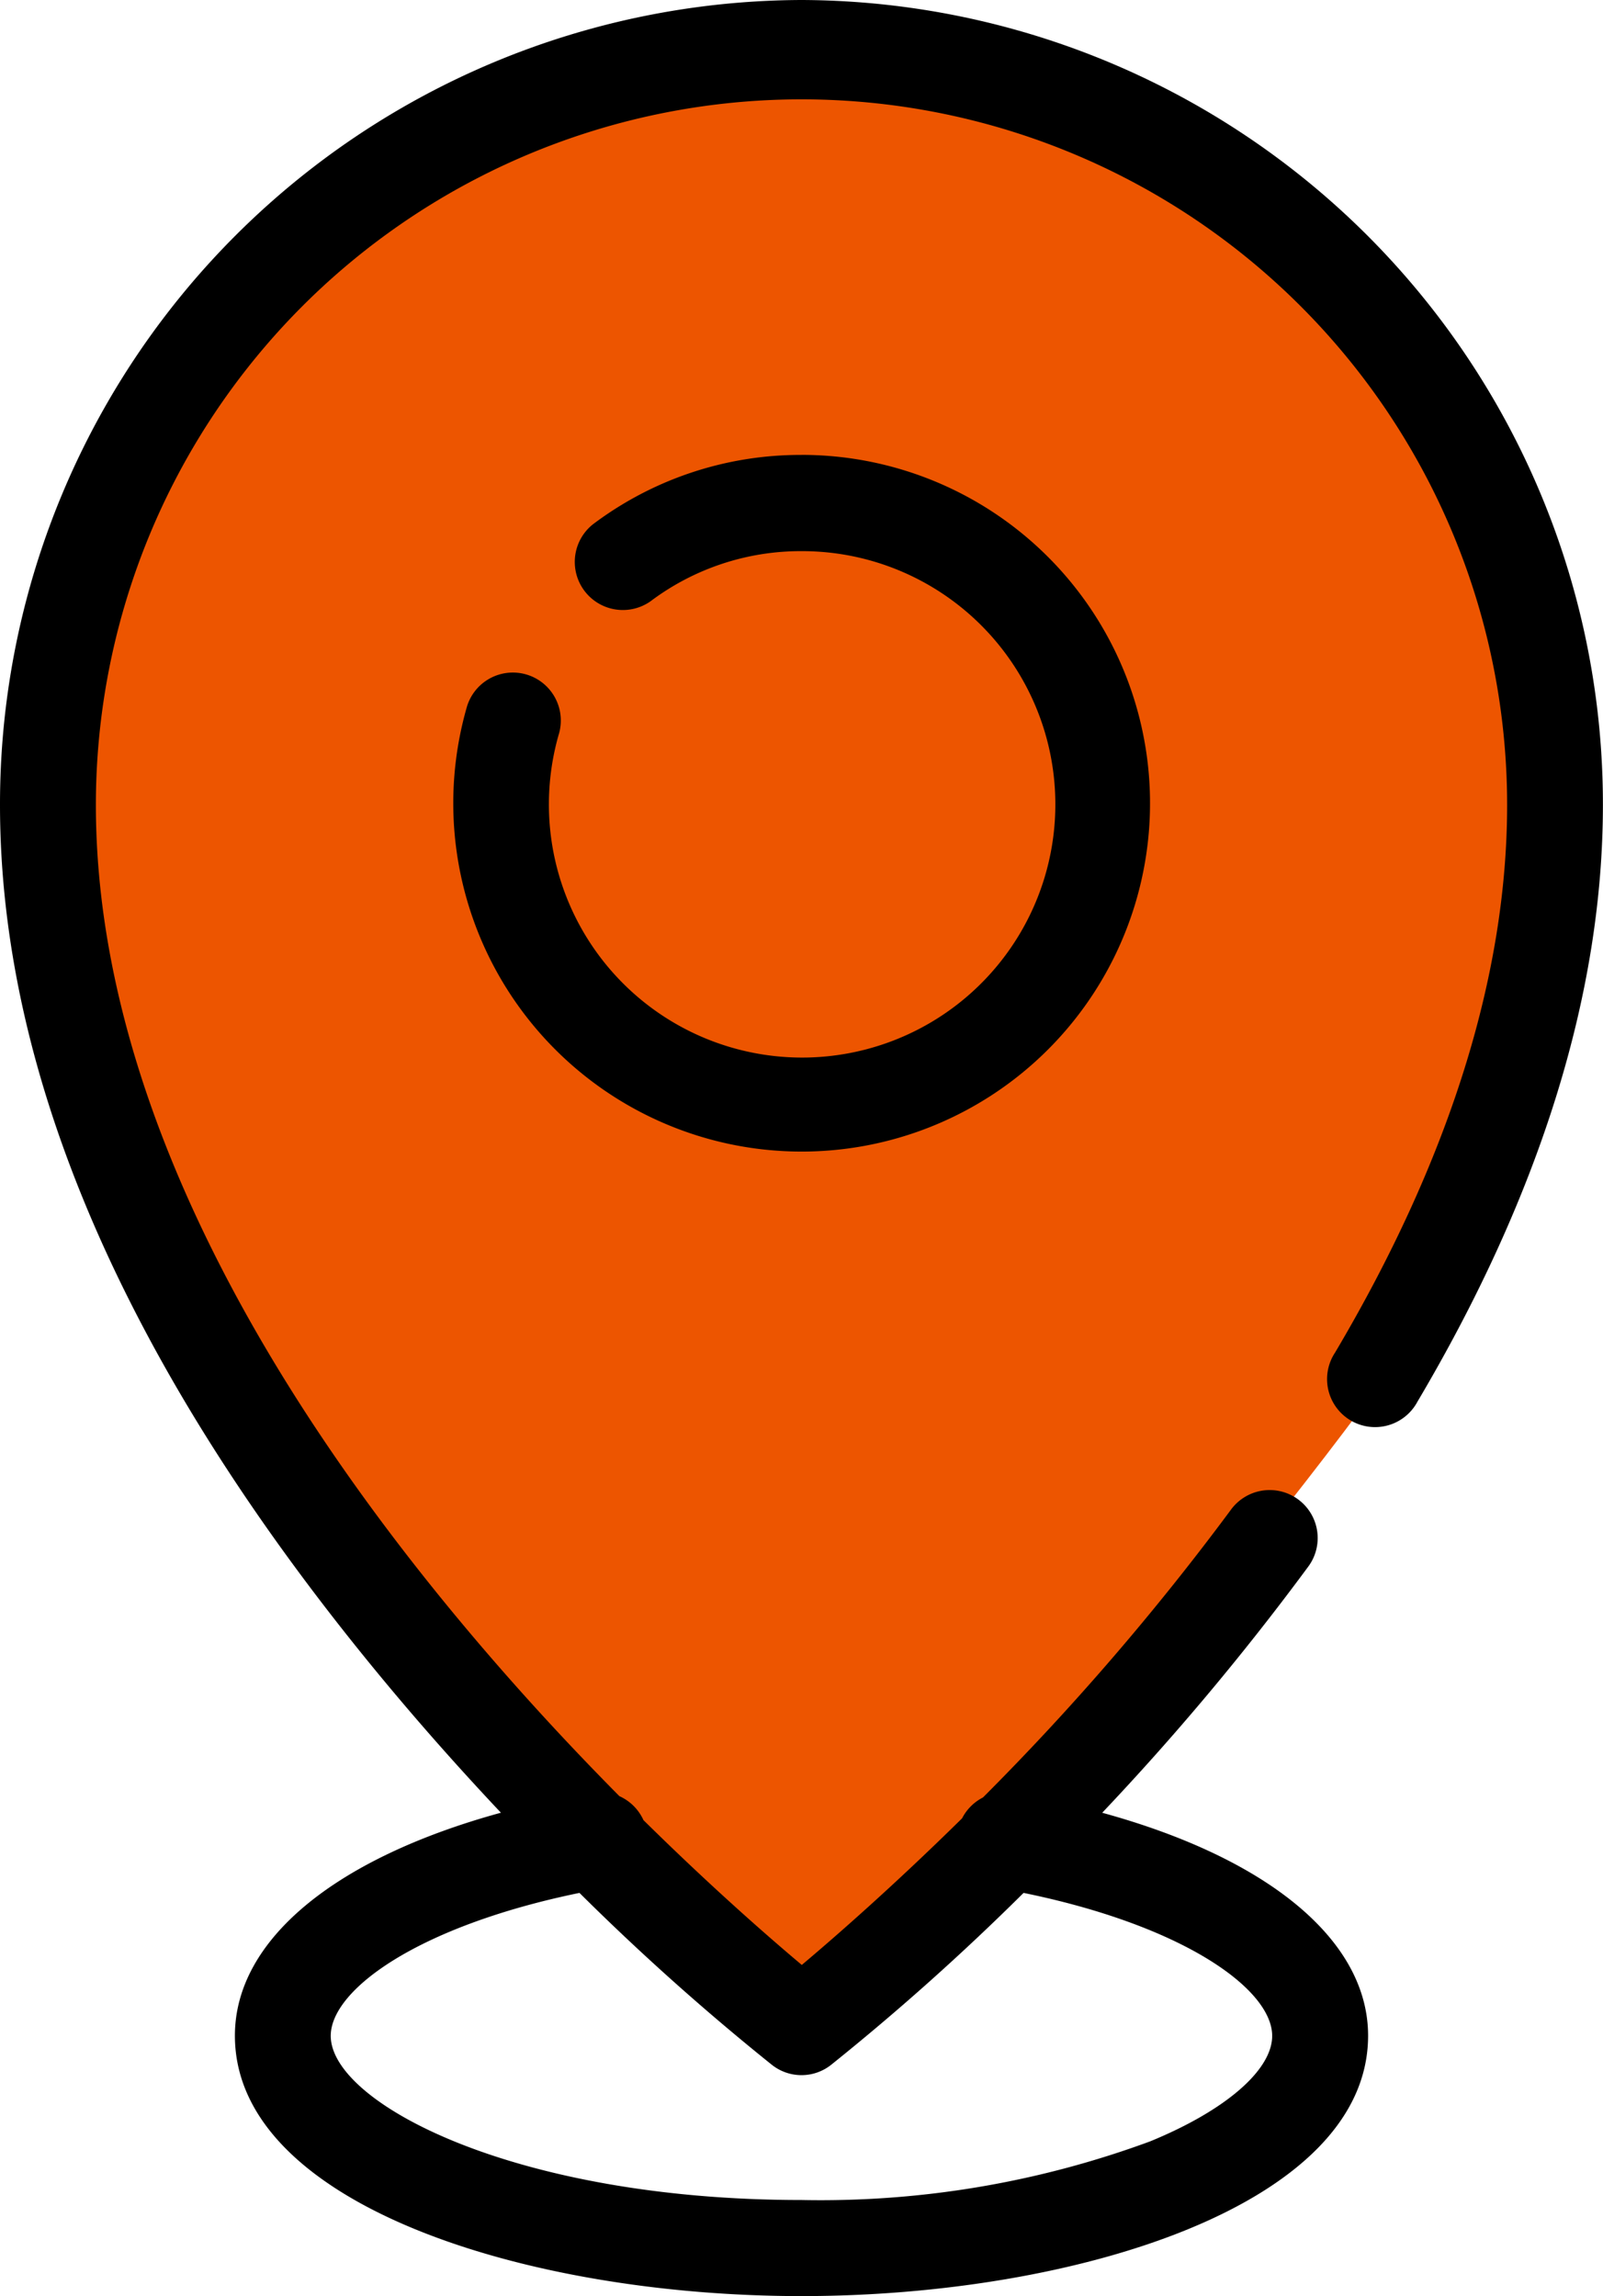 <svg xmlns:xlink="http://www.w3.org/1999/xlink" xmlns="http://www.w3.org/2000/svg" width="37" height="53" viewBox="0 0 37 53"><g transform="translate(-809 -2872)"><path d="M827.836,2918.959s-25.577-20.136-14.8-37.569c.013.681,9.742-16.783,27.582-2.012.349.68,7.387,5.691,1.345,22.809C841.977,2902.868,832.209,2915.27,827.836,2918.959Z" fill="#ed5500"/><g transform="translate(808.966 2849.222)"><path d="M18.534,22.778a18.561,18.561,0,0,0-18.5,18.58c0,6.361,3.013,13.2,8.955,20.327.883,1.059,1.763,2.04,2.607,2.936-3.837,1.052-6.14,2.941-6.14,5.147,0,3.9,6.738,6.011,13.078,6.011s13.078-2.107,13.078-6.011c0-2.2-2.3-4.094-6.137-5.146a60.432,60.432,0,0,0,4.744-5.666,1.108,1.108,0,1,0-1.781-1.318,59.589,59.589,0,0,1-5.715,6.631,1.109,1.109,0,0,0-.482.481c-1.6,1.577-2.942,2.746-3.7,3.385-.754-.633-2.078-1.787-3.655-3.343a1.109,1.109,0,0,0-.555-.553C9.313,59.176,2.247,50.429,2.247,41.358a16.287,16.287,0,1,1,32.574,0c0,3.939-1.336,8.192-3.972,12.643a1.108,1.108,0,1,0,1.9,1.136c2.842-4.8,4.283-9.435,4.283-13.779A18.561,18.561,0,0,0,18.534,22.778Zm-.677,47.668a1.1,1.1,0,0,0,1.354,0,56.312,56.312,0,0,0,4.449-3.974c3.732.764,5.738,2.236,5.738,3.3,0,.791-1.08,1.724-2.818,2.436a21.973,21.973,0,0,1-8.047,1.353c-6.633,0-10.865-2.244-10.865-3.789,0-1.061,2.007-2.532,5.741-3.3A56.3,56.3,0,0,0,17.857,70.446Z"/><path d="M18.534,33.279a7.955,7.955,0,0,0-4.812,1.6,1.11,1.11,0,0,0,1.325,1.78A5.764,5.764,0,0,1,18.534,35.5a5.845,5.845,0,1,1-5.605,4.237,1.107,1.107,0,1,0-2.127-.613,8.041,8.041,0,1,0,7.732-5.846Z"/></g></g></svg>